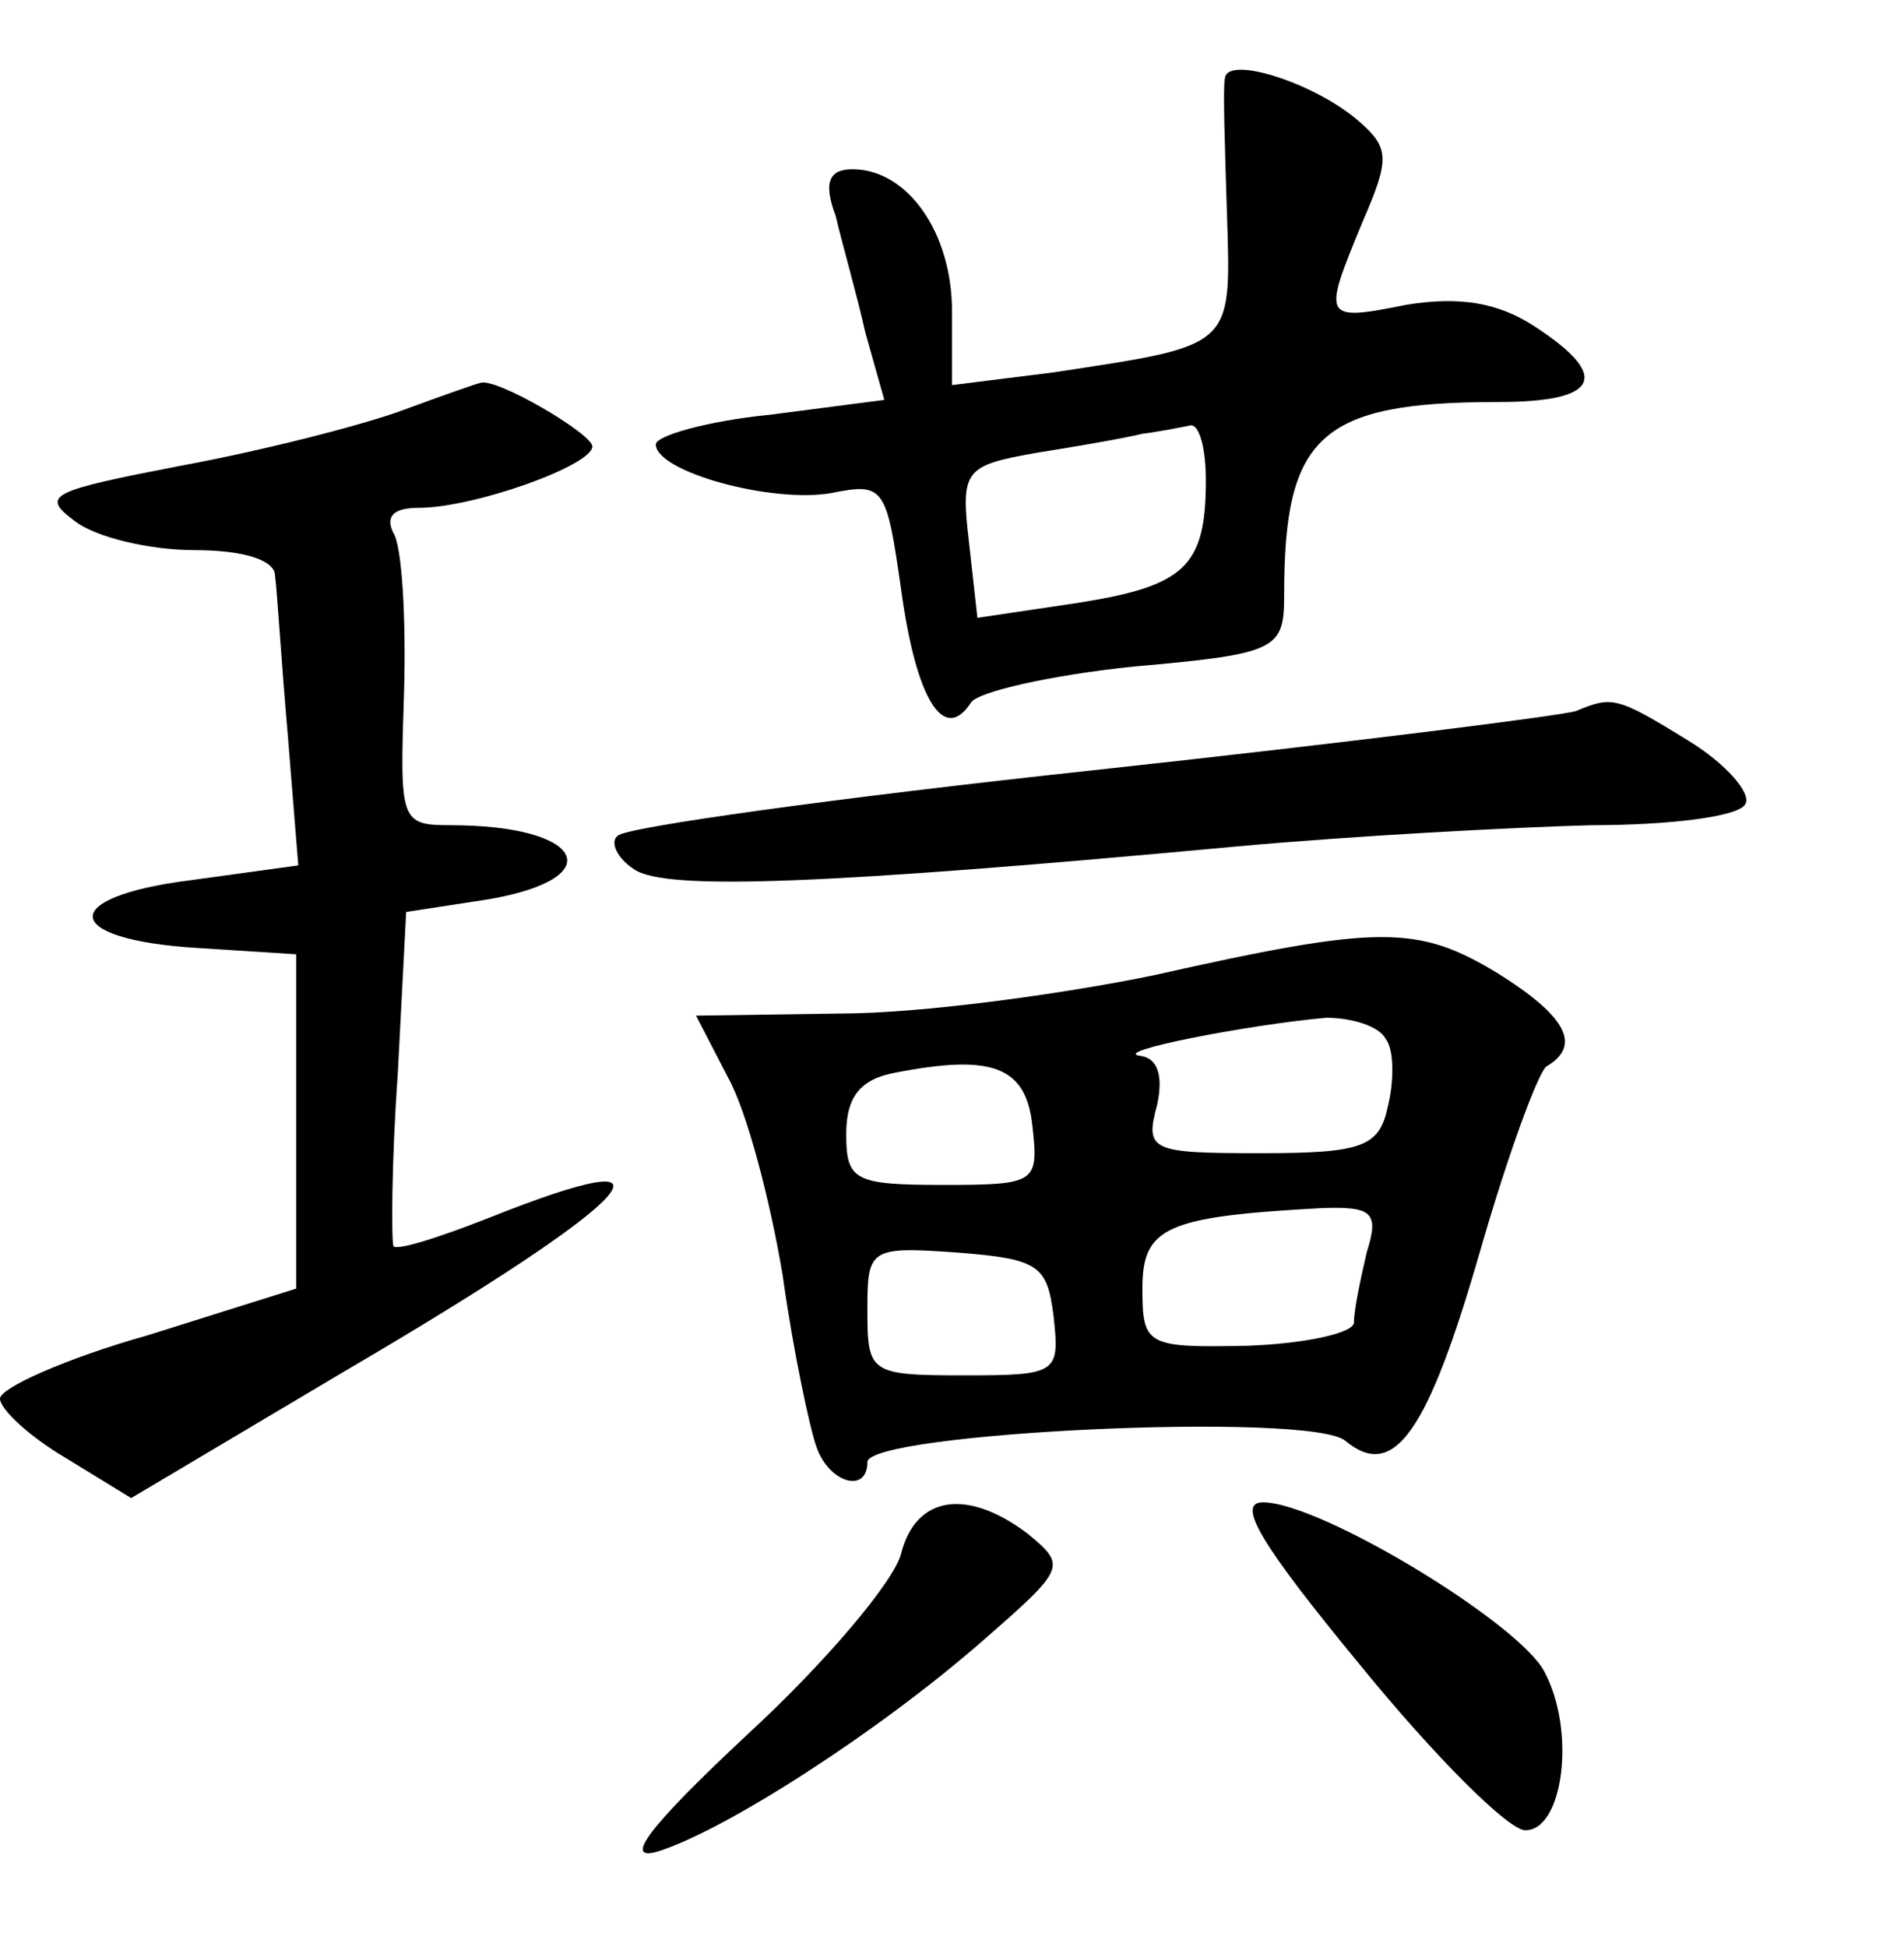 <?xml version="1.0" standalone="no"?>
<!DOCTYPE svg PUBLIC "-//W3C//DTD SVG 20010904//EN"
 "http://www.w3.org/TR/2001/REC-SVG-20010904/DTD/svg10.dtd">
<svg version="1.0" xmlns="http://www.w3.org/2000/svg"
 width="90pt" height="92pt" viewBox="0 0 90 92"
 preserveAspectRatio="xMidYMid meet">
<g transform="translate(0,92) scale(0.1,-0.1)"
fill="#000000" stroke="none">
<path d="M579 883 c-1 -4 0 -33 1 -65 2 -63 3 -61 -82 -74 l-48 -6 0 35 c0 37
-21 67 -47 67 -11 0 -14 -6 -8 -22 3 -13 10 -37 14 -55 l9 -32 -54 -7 c-30 -3
-54 -10 -54 -14 0 -13 55 -28 83 -23 25 5 26 3 33 -46 7 -51 20 -73 33 -53 3
5 38 13 77 17 68 6 71 8 71 34 0 75 17 91 101 91 48 0 54 12 17 36 -17 11 -35
14 -60 10 -40 -8 -40 -7 -21 39 13 30 13 35 -2 48 -21 18 -62 31 -63 20z m-9
-190 c0 -41 -10 -50 -61 -58 l-47 -7 -4 36 c-4 34 -2 36 32 42 19 3 42 7 50 9
8 1 18 3 23 4 4 0 7 -11 7 -26z"/>
<path d="M190 726 c-19 -7 -66 -19 -104 -26 -62 -12 -67 -14 -51 -26 10 -8 36
-14 57 -14 24 0 38 -5 38 -12 1 -7 3 -41 6 -75 l5 -62 -51 -7 c-63 -8 -61 -28
3 -32 l47 -3 0 -79 0 -79 -70 -22 c-39 -11 -70 -25 -70 -30 0 -5 14 -18 31
-28 l31 -19 101 60 c140 82 167 112 67 72 -23 -9 -42 -15 -44 -13 -1 2 -1 39
2 81 l4 77 39 6 c58 10 45 35 -18 35 -24 0 -24 2 -22 63 1 35 -1 69 -5 75 -4
8 0 12 12 12 26 0 82 20 82 29 0 6 -46 33 -53 30 -1 0 -18 -6 -37 -13z"/>
<path d="M745 584 c-5 -2 -108 -15 -228 -28 -121 -13 -222 -27 -225 -31 -4 -3
0 -11 8 -16 15 -10 91 -7 285 11 55 5 130 9 167 10 37 0 70 4 73 10 3 5 -9 19
-27 30 -34 21 -36 21 -53 14z"/>
<path d="M545 459 c-44 -9 -110 -18 -148 -18 l-68 -1 15 -29 c9 -16 20 -58 26
-94 5 -36 13 -73 16 -81 6 -17 24 -22 24 -7 0 14 210 24 226 10 23 -19 39 4
64 91 13 45 27 83 31 86 17 10 9 24 -23 44 -38 23 -56 23 -163 -1z m110 -30
c4 -5 4 -20 1 -32 -4 -19 -12 -22 -60 -22 -52 0 -55 1 -49 23 3 14 0 22 -8 23
-15 2 53 15 88 18 12 0 25 -4 28 -10z m-167 -41 c3 -27 2 -28 -42 -28 -42 0
-46 2 -46 24 0 18 7 26 23 29 46 9 62 3 65 -25z m158 -60 c-3 -13 -6 -27 -6
-33 0 -5 -23 -10 -50 -11 -48 -1 -50 0 -50 27 0 29 11 34 84 38 25 1 28 -2 22
-21z m-148 -30 c3 -27 2 -28 -42 -28 -45 0 -46 1 -46 31 0 29 1 30 43 27 38
-3 42 -6 45 -30z"/>
<path d="M426 186 c-3 -13 -36 -52 -73 -86 -46 -43 -59 -60 -42 -55 32 10 105
57 154 100 39 34 39 35 21 50 -29 22 -53 18 -60 -9z"/>
<path d="M643 133 c35 -43 70 -78 78 -78 18 0 24 47 9 75 -12 23 -106 80 -133
80 -13 0 -1 -20 46 -77z"/>
</g>
</svg>
